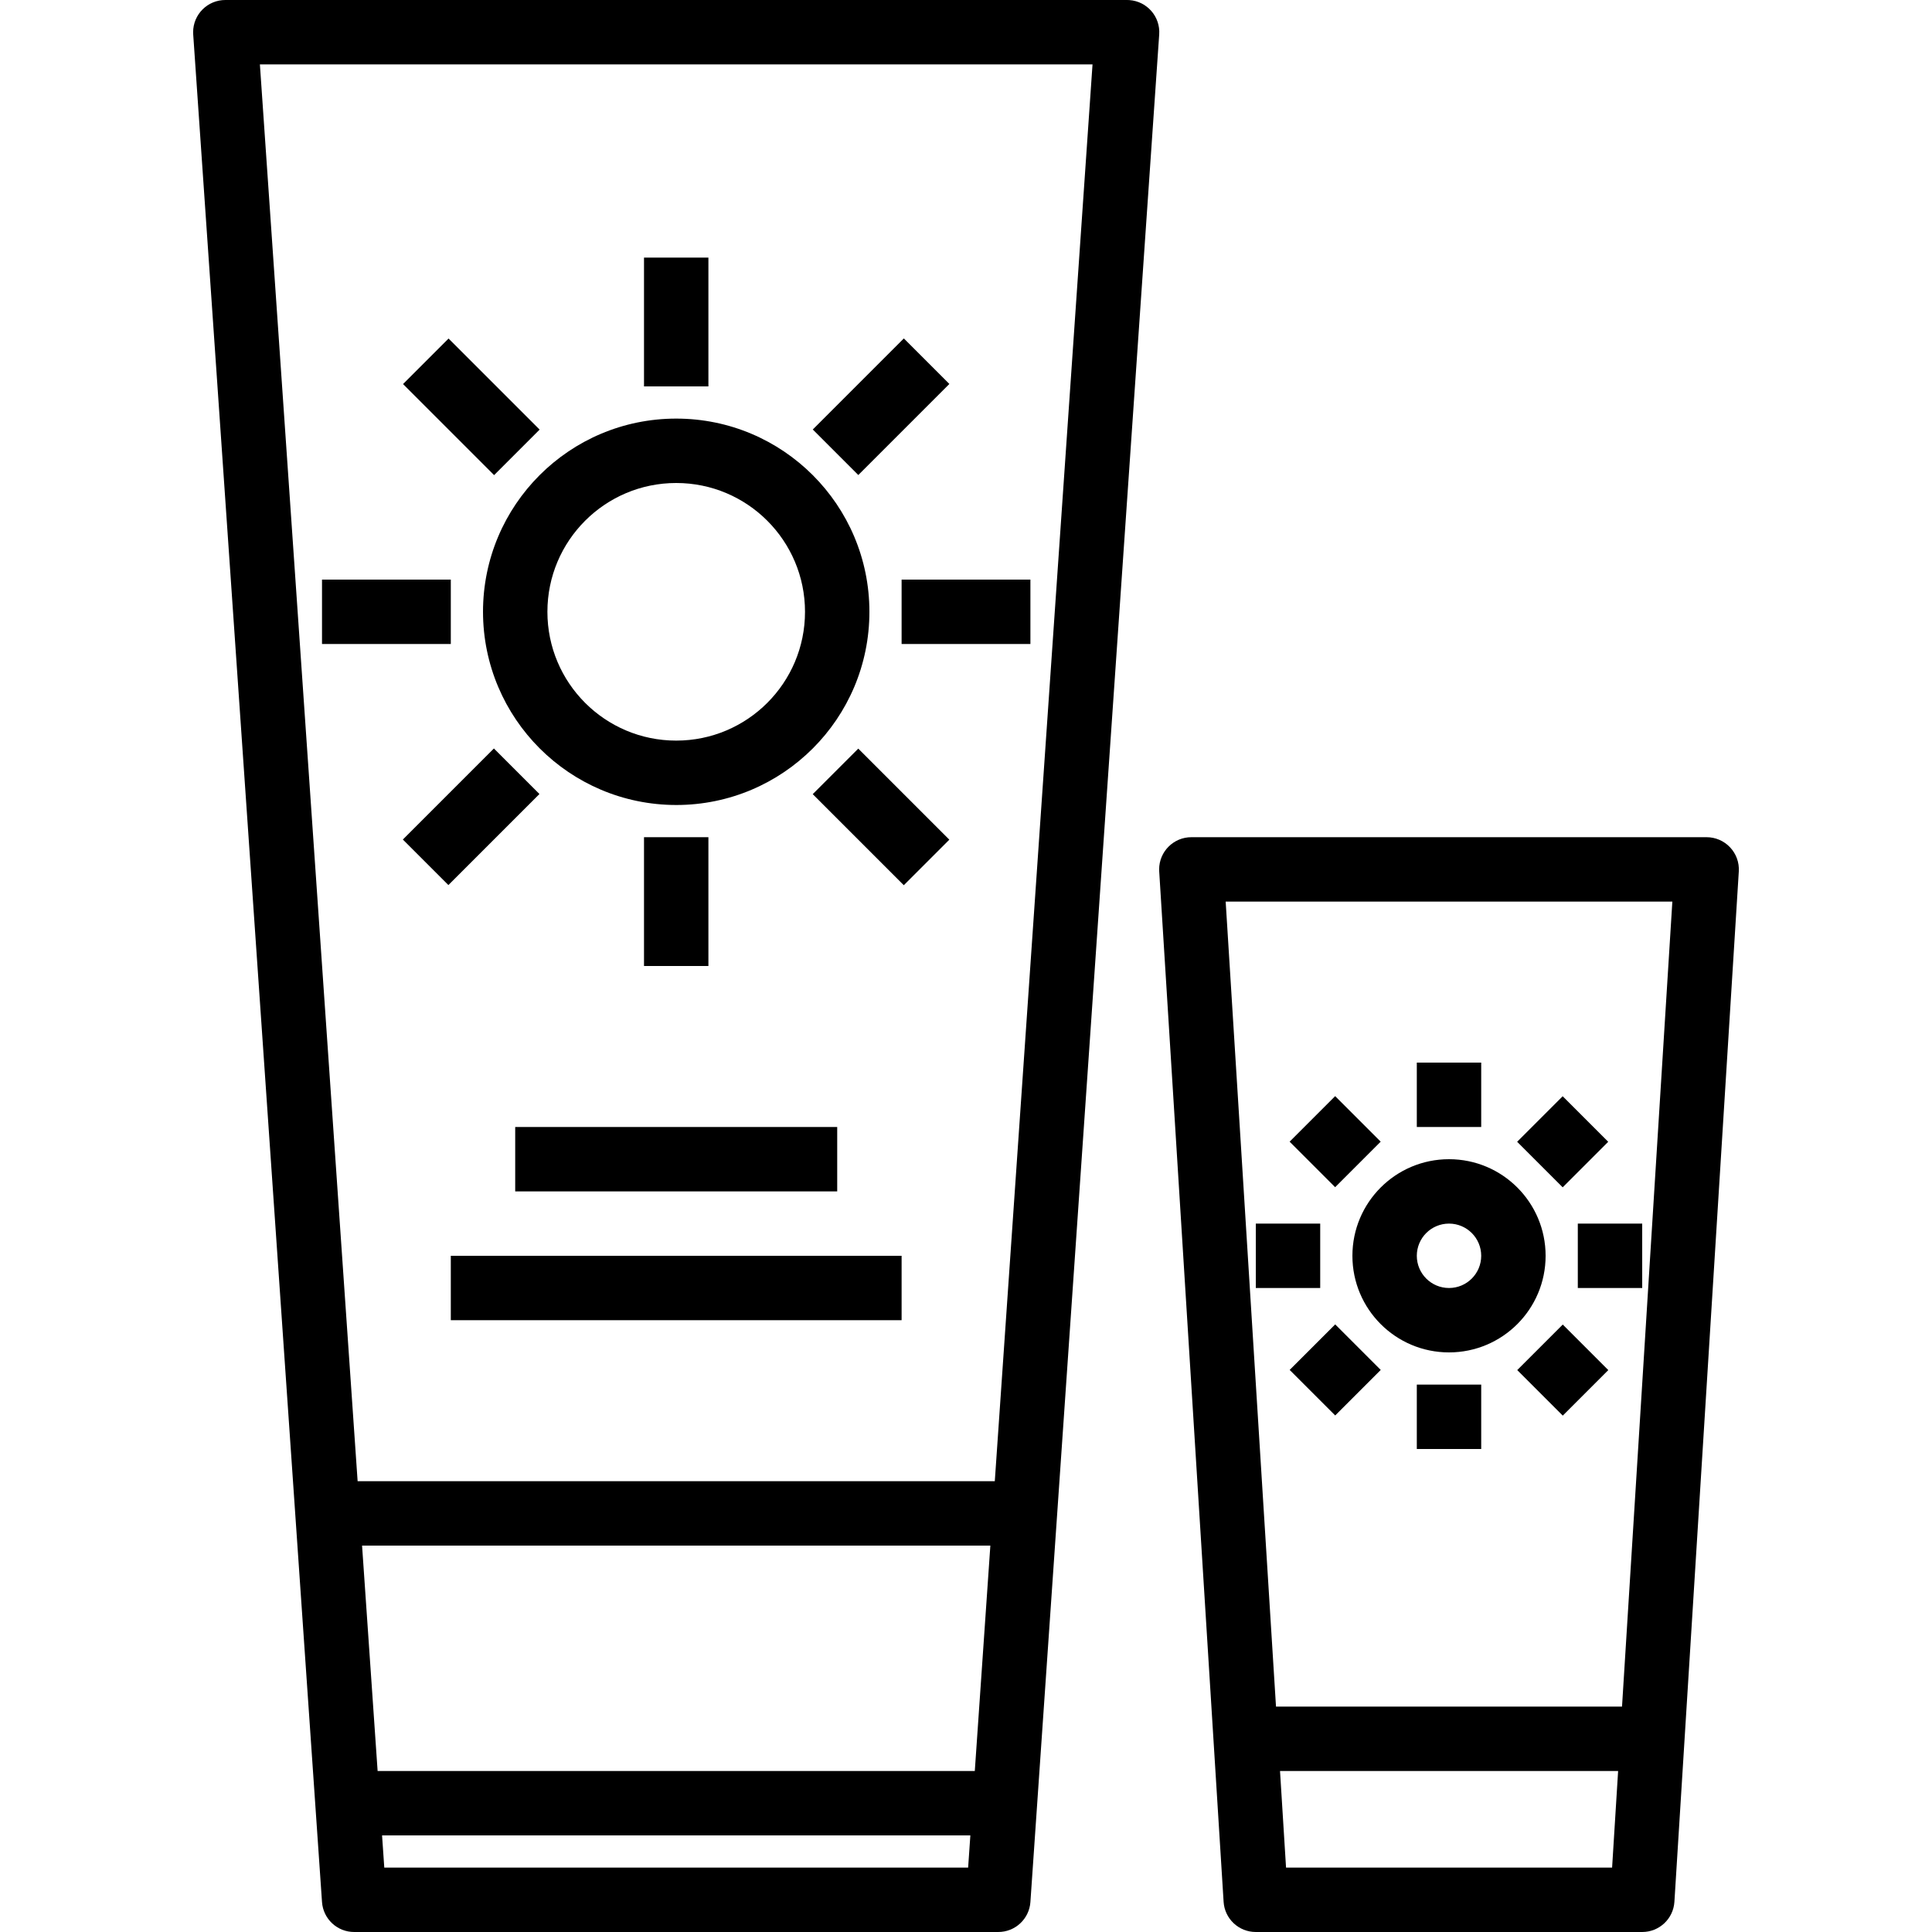 <?xml version="1.0" encoding="iso-8859-1"?>
<!-- Generator: Adobe Illustrator 19.0.0, SVG Export Plug-In . SVG Version: 6.00 Build 0)  -->
<svg version="1.1" id="Capa_1" xmlns="http://www.w3.org/2000/svg" xmlns:xlink="http://www.w3.org/1999/xlink" x="0px" y="0px"
	 viewBox="0 0 480 480" style="enable-background:new 0 0 480 480;" xml:space="preserve">
<g>
	<g>
		<g>
			<path d="M280.573,0.019C280.383,0.006,280.193,0,280.002,0h-224c-4.418-0.011-8.008,3.563-8.019,7.981
				c0,0.191,0.006,0.381,0.019,0.571l32,464c0.291,4.201,3.789,7.458,8,7.448h160c4.211,0.01,7.709-3.247,8-7.448l32-464
				C288.307,4.144,284.981,0.324,280.573,0.019z M240.53,464H95.474l-0.552-8h146.16L240.53,464z M242.186,440H93.818l-3.864-56
				H246.05L242.186,440z M247.154,368H88.85L64.57,16h206.864L247.154,368z"/>
			<path d="M168.002,200c26.51,0,48-21.49,48-48c0-26.51-21.49-48-48-48c-26.51,0-48,21.49-48,48
				C120.029,178.499,141.503,199.974,168.002,200z M168.002,120c17.673,0,32,14.327,32,32s-14.327,32-32,32s-32-14.327-32-32
				S150.329,120,168.002,120z"/>
			<rect x="160.002" y="64" width="16" height="32"/>
			<rect x="101.089" y="93.101" transform="matrix(0.707 0.707 -0.707 0.707 105.797 -53.184)" width="32" height="16"/>
			<rect x="80.002" y="144" width="32" height="16"/>
			<rect x="101.094" y="194.914" transform="matrix(0.707 -0.707 0.707 0.707 -109.191 142.249)" width="32" height="16"/>
			<rect x="160.002" y="208" width="16" height="32"/>
			<rect x="202.915" y="194.913" transform="matrix(-0.707 -0.707 0.707 -0.707 230.204 501.192)" width="32" height="16"/>
			<rect x="224.002" y="144" width="32" height="16"/>
			<rect x="210.913" y="85.085" transform="matrix(0.707 0.707 -0.707 0.707 135.596 -125.188)" width="16" height="32"/>
			<rect x="128.002" y="280" width="80" height="16"/>
			<rect x="112.002" y="312" width="112" height="16"/>
			<path d="M429.834,210.52c-1.513-1.609-3.624-2.521-5.832-2.52h-128c-4.418-0.008-8.007,3.566-8.015,7.985
				c0,0.171,0.005,0.341,0.015,0.511l16,256c0.262,4.224,3.768,7.512,8,7.504h96c4.232,0.008,7.738-3.281,8-7.504l16-256
				C432.136,214.29,431.351,212.127,429.834,210.52z M400.522,464h-81.008l-1.496-24h84L400.522,464z M402.986,424h-85.968
				l-12.504-200H415.49L402.986,424z"/>
			<path d="M384.002,312c0-13.255-10.745-24-24-24s-24,10.745-24,24s10.745,24,24,24S384.002,325.255,384.002,312z M352.002,312
				c0-4.418,3.582-8,8-8s8,3.582,8,8s-3.582,8-8,8S352.002,316.418,352.002,312z"/>
			<rect x="352.002" y="264" width="16" height="16"/>
			<rect x="323.72" y="275.709" transform="matrix(0.707 0.707 -0.707 0.707 297.771 -151.465)" width="16" height="16"/>
			<rect x="312.002" y="304" width="16" height="16"/>
			<rect x="323.725" y="332.283" transform="matrix(-0.707 -0.707 0.707 -0.707 325.676 815.464)" width="16" height="16"/>
			<rect x="352.002" y="344" width="16" height="16"/>
			<rect x="380.259" y="332.317" transform="matrix(-0.707 -0.707 0.707 -0.707 422.16 855.498)" width="16" height="16"/>
			<rect x="392.002" y="304" width="16" height="16"/>
			<rect x="380.254" y="275.743" transform="matrix(0.707 0.707 -0.707 0.707 314.354 -191.43)" width="16" height="16"/>
		</g>
	</g>
</g>
<g>
</g>
<g>
</g>
<g>
</g>
<g>
</g>
<g>
</g>
<g>
</g>
<g>
</g>
<g>
</g>
<g>
</g>
<g>
</g>
<g>
</g>
<g>
</g>
<g>
</g>
<g>
</g>
<g>
</g>
</svg>
